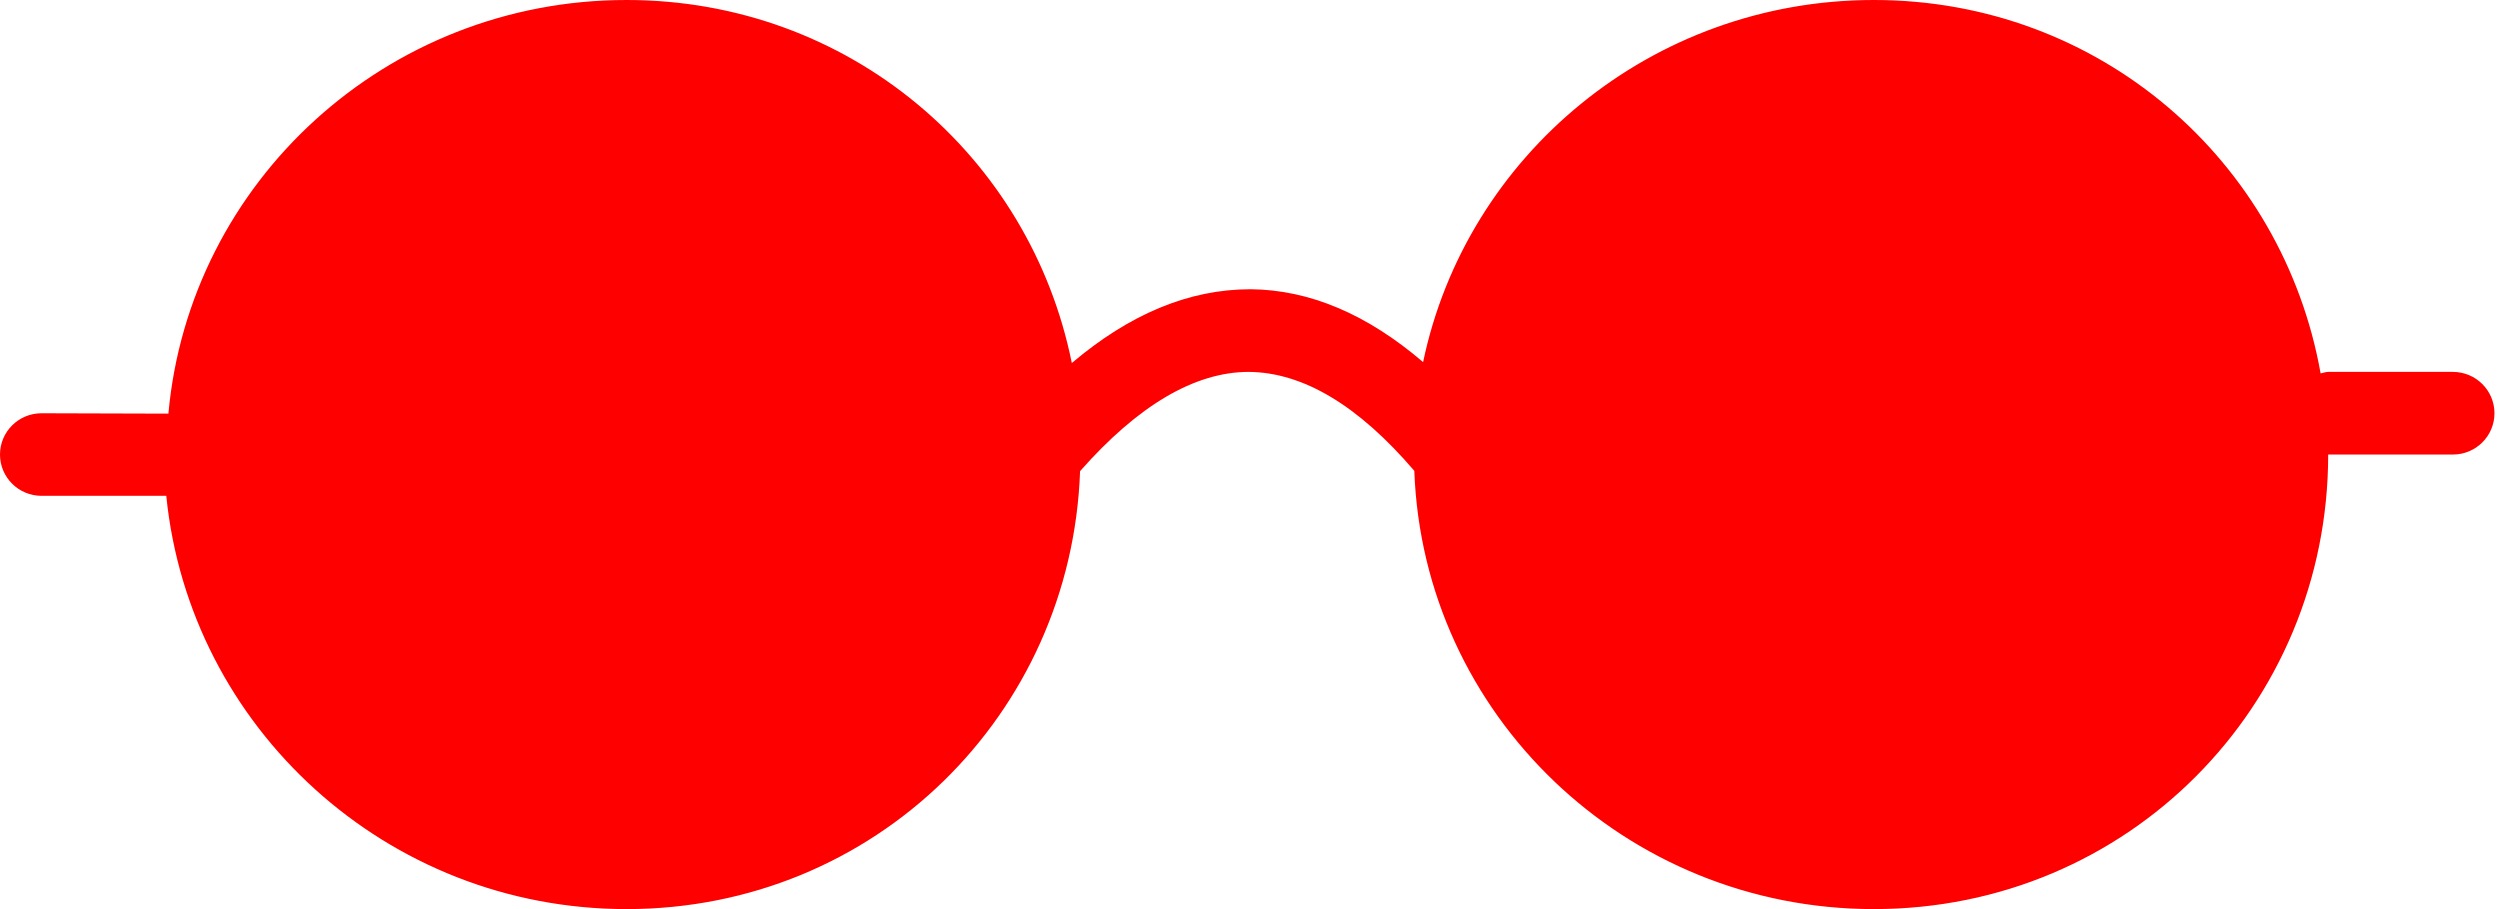 <svg width="33" height="12" viewBox="0 0 33 12" fill="none" xmlns="http://www.w3.org/2000/svg">
<path d="M32.378 4.909H30.732C30.697 4.909 30.666 4.923 30.632 4.929C30.134 2.127 27.72 0 24.735 0C21.802 0 19.355 2.051 18.785 4.78C18.05 4.15 17.287 3.824 16.506 3.818C15.691 3.818 14.909 4.148 14.148 4.792C13.597 2.057 11.208 0 8.271 0C5.1 0 2.5 2.4 2.223 5.46C2.213 5.459 0.549 5.455 0.549 5.455C0.245 5.455 0 5.699 0 6C0 6.301 0.245 6.545 0.549 6.545H2.195C2.5 9.6 5.1 12 8.271 12C11.552 12 14.143 9.43 14.257 6.219C15.021 5.353 15.769 4.909 16.484 4.909C17.205 4.915 17.935 5.357 18.669 6.215C18.785 9.429 21.453 12 24.735 12C28.091 12 30.732 9.314 30.732 6H32.378C32.681 6 32.927 5.756 32.927 5.455C32.927 5.153 32.681 4.909 32.378 4.909Z" fill="#FF0000"/>
</svg>
